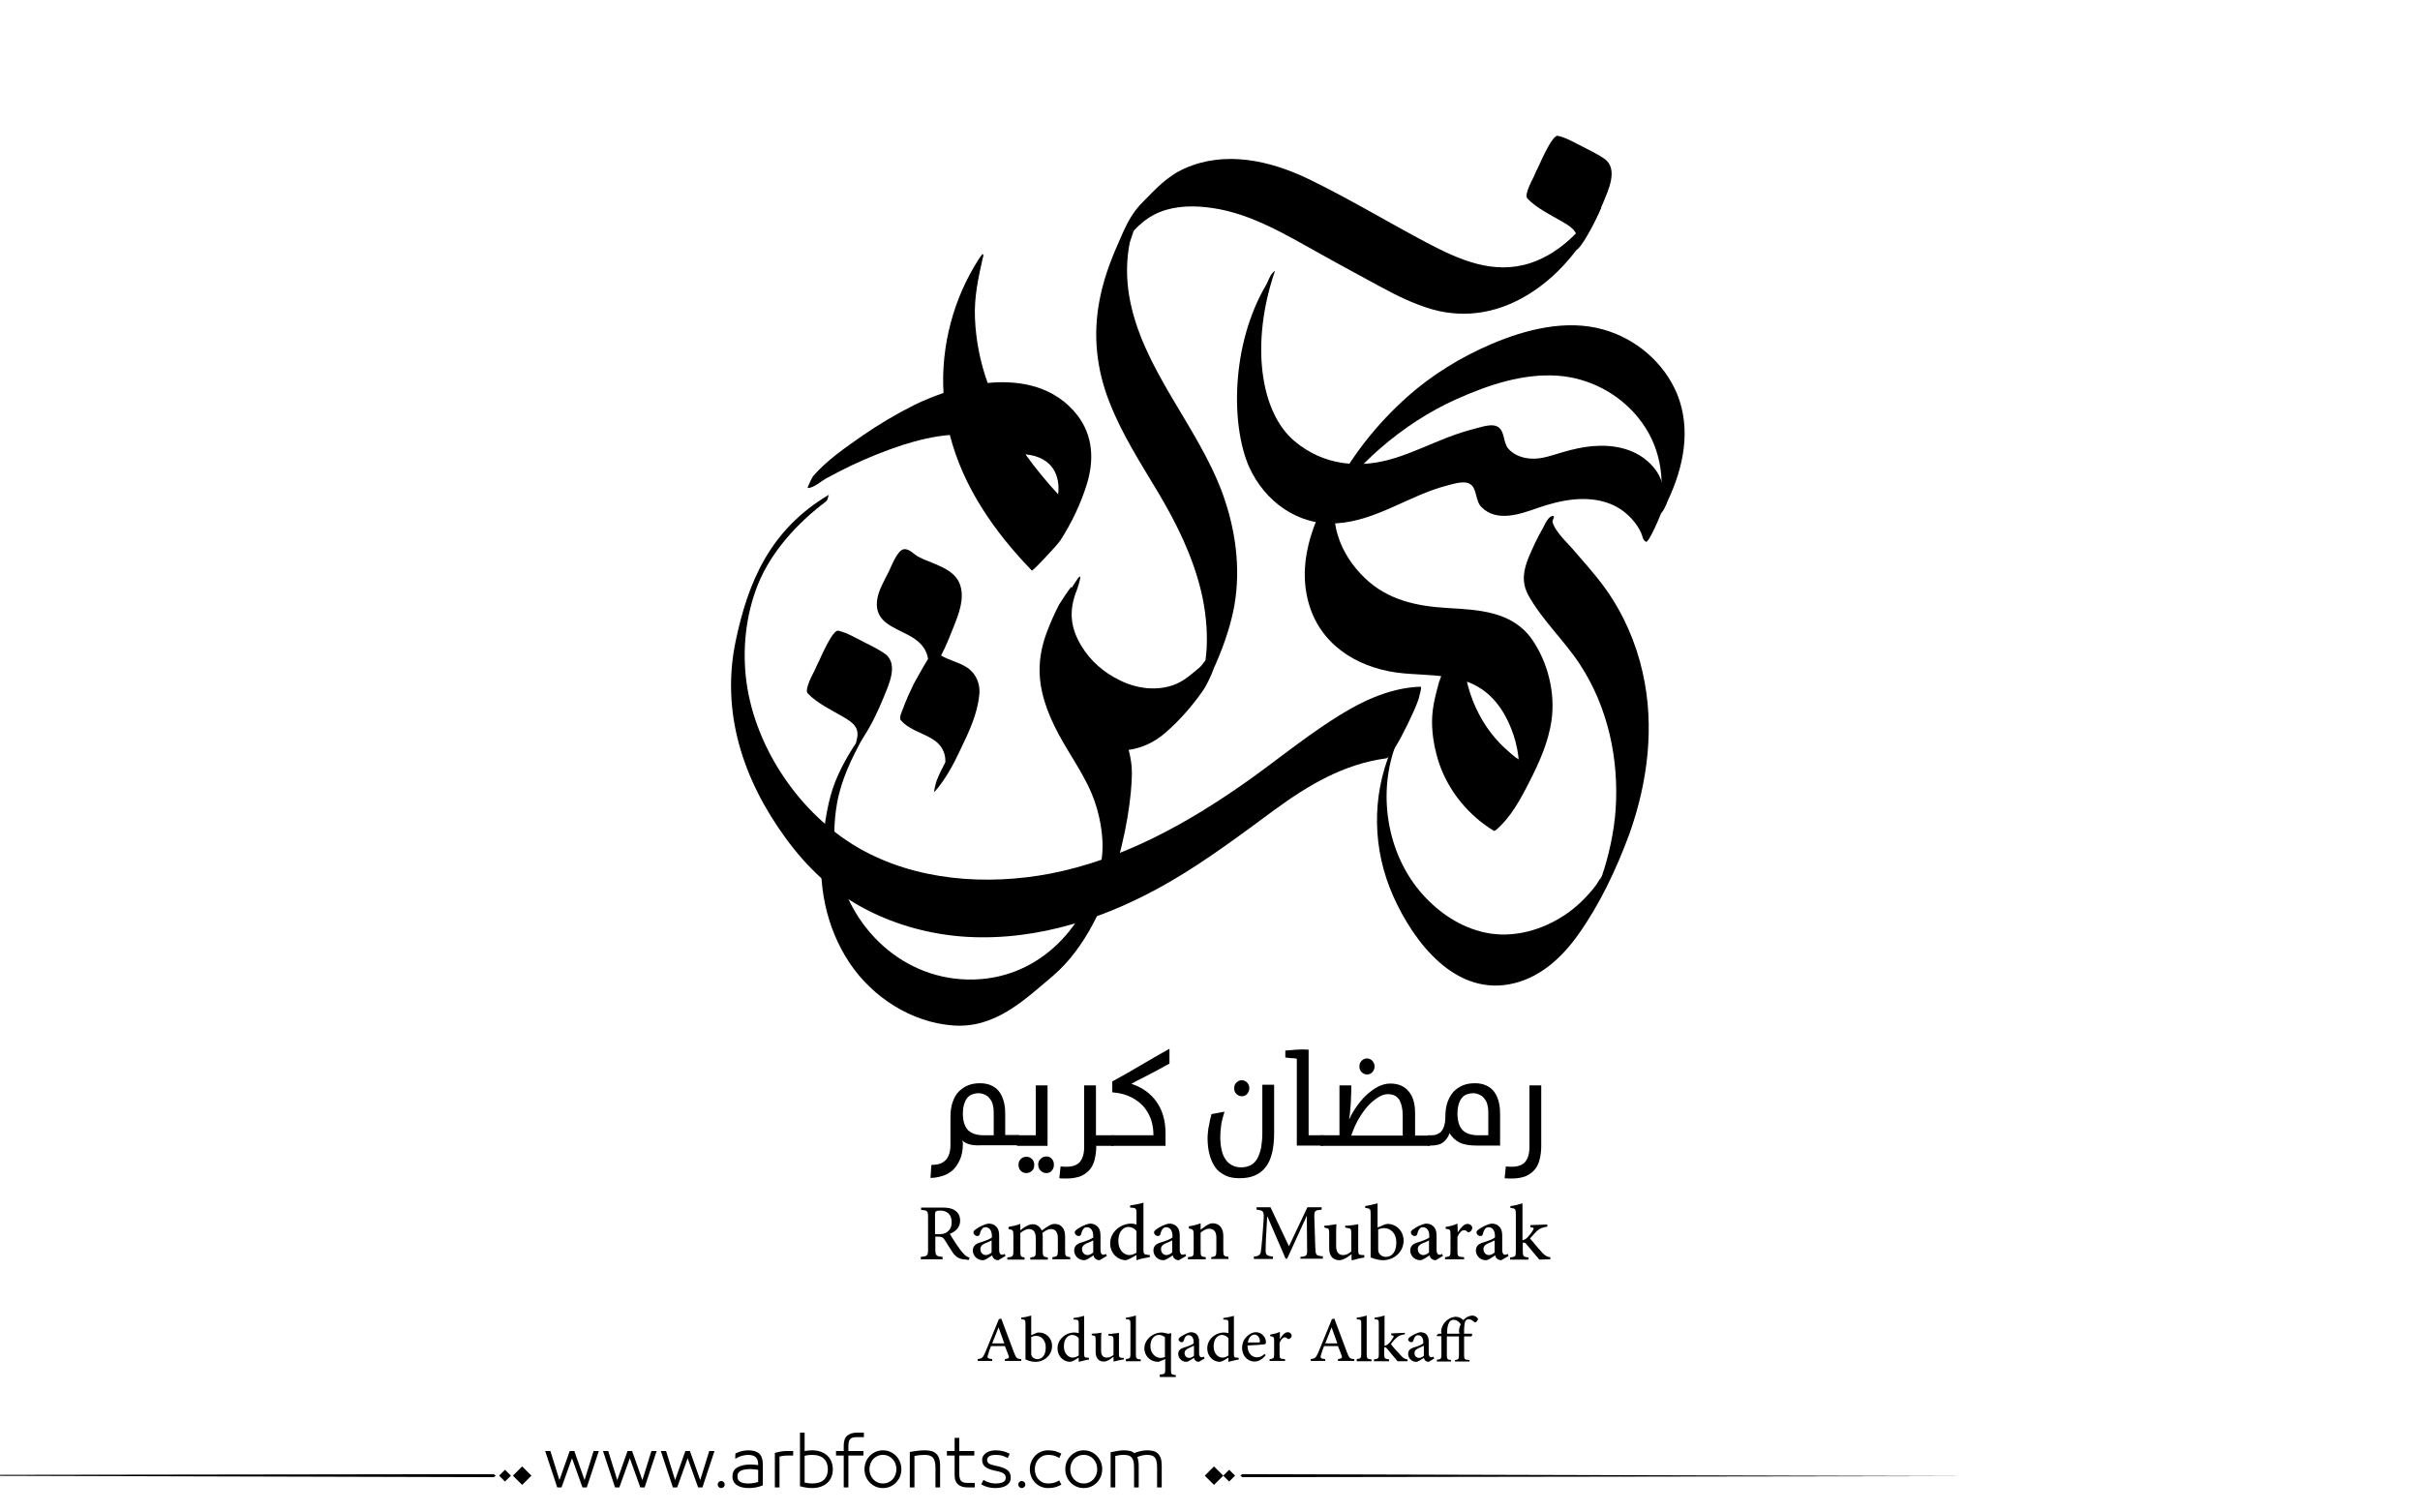 <?xml version="1.0" encoding="utf-8"?>
<!-- Generator: Adobe Illustrator 22.1.0, SVG Export Plug-In . SVG Version: 6.00 Build 0)  -->
<svg version="1.1" id="Layer_1" xmlns="http://www.w3.org/2000/svg" xmlns:xlink="http://www.w3.org/1999/xlink" x="0px" y="0px"
	 viewBox="0 0 800 500" style="enable-background:new 0 0 800 500;" xml:space="preserve">
<g>
	<g>
		<path fill="#000000" d="M475.3,226.9c2.8-7,3.4-8.6,1.8-4.7c-0.5,1.1-0.9,2.2-1.3,3.3c-0.6,1.7-1,3.4-1.4,5.1c-0.6,2.6-1,5.3-1,8
			c0,4.6,0.9,9.4,2.4,13.9c3.2,9.2,9.7,17.1,18.1,22.2c0.2-0.1,0.3-0.2,0.5-0.2c5-4.2,8.2-10.2,11.1-15.9c3.3-6.4,6.4-13.3,7.4-20.5
			c1.3-9-1.2-19.2-6.5-26.8c-6.5-9.2-17.5-9.7-27.8-10.3c-10.3-0.6-19.8-2.6-27.4-9.9c-4-3.8-7.3-8.7-8.9-14
			c-0.9-2.8-1.3-5.8-1.3-8.7c0-1.3,0.1-2.6,0.3-3.9c0.1-0.5,0.2-1,0.3-1.4c0.5-3.1-1.1,2.3-0.6,1.2c1.1-2,2.1-4.1,2.8-6.3
			c0,0.1,0.9-2.8,0.1-2c-2.6,2.6-4.3,6.5-5.9,9.7c-2.2,4.6-4.2,9.3-5.4,14.2c-1.8,7.2-1.8,14.6,0.7,21.6
			c4.7,13.1,17.3,19.9,30.7,21.1c6.7,0.6,13.7,0.4,20.2,2.5c6.9,2.2,11.4,7.2,14.4,13.5c2.7,5.8,4,12.1,3.5,18.4
			c-0.1,1.3-0.4,2.6-0.6,3.9c-0.8,4.7,9.6-15.5,4.7-9.9c-1.5,1.7-2.2,1.4-4.1,0.1c-1.4-0.9-2.7-2-3.9-3.1
			c-10.3-9.1-15.1-22.8-14.6-36.1c0-1.1-1.1,0.5-1.1,0.5c-1,1.1-1.6,2.6-2.3,3.8C478.1,219.6,476.3,223.2,475.3,226.9L475.3,226.9z"
			/>
	</g>
	<g>
		<path fill="#000000" d="M443,162.5C443,162.5,443,162.4,443,162.5C443,162.4,443,162.5,443,162.5L443,162.5z"/>
	</g>
	<g>
		<path fill="#000000" d="M438.8,168c2.9-2.7,4.9-6.6,7.4-9.6c3.1-3.7,6.5-7.1,10.1-10.2c7.6-6.6,16.1-12.2,25.3-16.3c10.3-4.6,21.8-8.5,33.3-7.7
			c10.3,0.7,20.1,5.8,26.6,13.8c7.5,9.2,9.1,20.3,6.9,31.4c-0.2,1.2,0,0.7,0.6,0.3c1-0.7,1.9-3.1,2.3-4.1c5.2-11,7.9-23.6,3.1-35.4
			c-4.3-10.3-13.6-18.3-24.5-21.3c-12.2-3.4-25.5,0-36.8,4.8c-10.1,4.3-19.7,10.2-27.8,17.4c-10.2,9.1-18.8,19.9-24.9,32.1
			C440,163.7,438.7,168.1,438.8,168L438.8,168z"/>
	</g>
	<g>
		<path fill="#000000" d="M549.3,169.1c1.7-6.2,0.6-12-4.5-16.5c-5-4.5-11.9-5.7-18.5-5.1c-3.2,0.3-6.3,1-9.4,1.9c-3.6,1-7.2,2.5-11,2.2
			c-2.7-0.2-5.5-1.2-7.3-3.3c-1.7-2-1.1-5.6-3.3-7.1c-2-1.4-5.6,0-7.7,0.5c-3.2,0.8-6.2,1.8-9.3,3c-5.7,2.2-11.3,4.9-17.1,6.7
			c-11.7,3.7-23.7,2.5-33.3-5.6c-11.5-9.7-14.4-32.6-6.6-55.7c0.4-1-0.2-0.3-0.6,0.1c-0.9,0.9-1.5,2.8-2.1,3.9
			c-11.8,20-11.7,46.8-5.6,60.4c5.1,11.2,16,19.3,28.8,18.5c13.2-0.8,24.1-9.3,36.6-12.5c2-0.5,5.7-1.8,7.7-0.4
			c2.2,1.5,1.6,5.5,3.6,7.5c5.1,5.2,13,2.3,18.7,0.3c7.5-2.6,16.2-4.4,24-1.3c3,1.2,5.6,3.2,7.6,5.6c1,1.2,1.8,2.4,2.5,3.9
			c0.5,1.1,0.5,2.4,1.6,3C545,179.7,549.1,170,549.3,169.1L549.3,169.1z"/>
	</g>
	<path fill="#000000" d="M543,222.2c-2.2-9.8-6.3-19.2-12.2-27.5c-3.3-4.6-7.2-8.9-10.9-13.2c-1.7-2-6-5.9-6.7-9.1c0.4-1.1,0.6-1.8,0.4-1.8
		c-1.7-0.3-2.9,2.8-3.5,3.9c-1.8,3.1-3.3,6.3-4.7,9.6c-1.8,4.4-2.5,8.3-0.2,12.6c4.5,8.2,11.8,14.9,17,22.8
		c9.4,14.3,13,31.4,11.9,48.1c-0.5,7.4-2.4,15.9-4.6,22.1c-0.6,0.8-1.7,2.6-1.8,2.8c-2.8,3.7-6.2,7.1-10,9.7
		c-7.6,5.2-17.4,8.1-26.7,6.1c-8.1-1.7-15.2-6.5-20.6-12.5c-12.1-13.4-15.2-34-8.7-50.3c0.3-0.7,0.9-1.6,0.1-1.3
		c-0.8,0.3-1.7,3.1-2,3.9c-6.4,15.4-6.1,32.8,0.8,48.2c6.8,15.3,20.8,33.6,40.1,28.7c8.9-2.2,15.9-8.8,21-16
		c7.2-10.1,12.6-21.6,16.9-33.2C544.7,258.7,547.1,240.1,543,222.2z M529.5,289.7c-0.1,0.3-0.2,0.5-0.2,0.7
		c-0.1,0.2-0.2,0.4-0.4,0.7C529,291,529.3,290.2,529.5,289.7z M529.6,289.4c0.1-0.2,0.2-0.3,0.2-0.3
		C529.9,289.1,529.8,289.3,529.6,289.4z"/>
	<g>
		<path fill="#000000" d="M469.6,227c-11.1,0.4-21,5.6-30,11.5c-9.5,6.2-18.3,13.4-27.5,19.9c-19.4,13.7-41.1,25.8-64.9,30.4
			c-21,4-44.5,2.4-63.4-8.5c-19.4-11.2-34-32.9-37-54.6c-1.5-10.9-0.3-22.4,3.8-32.6c4.4-10.8,13-20.2,22.3-27.2
			c1.1-0.8,0.7-2.1,1.2-2.4c-19.6,11.6-26.8,28.9-30.9,48.4c-4.9,23.4,2.3,45.6,16.4,65c7.2,9.9,16,18.3,27,23.9
			c10.1,5.2,21.5,8.2,32.9,8.9c24,1.4,47.1-6.5,67.4-18.3c12.2-7.1,23.3-15.5,34.6-23.8c11.1-8.1,22.7-15,36.7-16.9
			c1-0.1,2.3-2.5,2.6-3c1.7-2.6,3.1-5.4,4.5-8.2c1.3-2.8,2.7-5.6,3.7-8.5C469,230.6,470.2,227,469.6,227L469.6,227z"/>
	</g>
	<g>
		<path fill="#000000" d="M504.9,65.6c0.9-2.7,1.7-5.4,2.6-8.1C507,58.6,503.7,64.3,504.9,65.6c3,3.2,7.8,5.5,11.6,7.7c3.4,2,5.7,3.6,4.6,7.7
			c-0.9,3.5,1.6,0.1,2.3-1c2.6-4,4.7-8.4,6.5-12.8c1.6-4,5.3-11.3,0.5-14.7c-2.1-1.5-4.7-2.7-7-3.9c-2.6-1.3-5.6-3.1-8.4-3.7
			c-1.8-0.4-5.6,8.4-6.2,9.7c-1.2,2.4-2.3,4.9-3.2,7.4C505.3,62.9,504.3,64.9,504.9,65.6L504.9,65.6z"/>
	</g>
	<g>
		<path fill="#000000" d="M267,229.2c0.9-2.7,1.7-5.4,2.6-8.1C269,222.2,265.8,227.9,267,229.2c3,3.2,7.8,5.5,11.6,7.7c3.4,2,5.7,3.6,4.6,7.7
			c-0.9,3.5,1.6,0.1,2.3-1c2.6-4,4.7-8.4,6.5-12.8c1.6-4,5.3-11.3,0.5-14.7c-2.1-1.5-4.7-2.7-7-3.9c-2.6-1.3-5.6-3.1-8.4-3.7
			c-1.8-0.4-5.6,8.4-6.2,9.7c-1.2,2.4-2.3,4.9-3.2,7.4C267.4,226.4,266.4,228.5,267,229.2L267,229.2z"/>
	</g>
	<path fill="#000000" d="M356.1,137.2c-7.3-9.3-18.5-11.7-29.6-10.6c-2.5-6.9-3.9-14.2-4.2-21.4c-0.3-7,1.1-13.3,2.6-20c0.2-0.4,0.2-0.8,0.1-1.2
		c0,0,0,0,0,0c-0.3-0.2-1.3,1.5-1.4,1.6c-8.4,13-12.6,28.8-11.7,44.3c-3.4,1.2-6.7,2.5-9.7,4c-6,3-11.7,6.4-17.2,10.2
		c-5.6,3.9-11.7,8.1-16.2,13.3c-0.3,0.3-2,3.9-1.8,3.9c1.8,0.2,4.8-2.5,6.4-3.3c2.6-1.4,5.3-2.8,8-4.1c5.5-2.6,11.2-4.9,17-6.8
		c5.1-1.6,10.3-2.9,15.6-3.3c4.4,17.2,14.7,32,27.1,44.8c0.3,0.3,8.3-8.3,9.4-9.9c3.7-5.7,6.8-12.2,8.8-18.7
		C361.7,152.2,361.4,144,356.1,137.2z M339,150.2c9.4,0.9,11.5,7.6,10.8,13.2C345.9,159.2,342.3,154.8,339,150.2z"/>
	<path fill="#000000" d="M319.1,220.3c-2.6-1.5-5.5-2.1-8-3.6c1.7-3.2,3-6.6,4.2-9.6c1.7-4.3,3.7-9.4,2-14c-1.4-3.7-5-5.3-8.5-6.8
		c-1.8-0.7-3.6-1.4-5.3-2.3c-1.6-0.9-3-2.8-4.9-2.4c-2,0.5-4,5.7-4.7,7.2c-1.5,3-3.7,6.6-4,10c-0.6,6.7,5.2,8.4,10.3,11.1
		c2.1,1.1,4.1,2.5,5.4,4.6c0.6,1,1,2.1,1.2,3.3c-1.9,3.1-4.4,7.7-4.7,8.2c-1.3,2.7-2.6,5.5-3.6,8.3c-0.3,0.8-1.4,3-0.7,3.8
		c3.1,3.6,8,4.2,11.7,7.1c1.8,1.5,2.8,3.4,3,5.7c0,0.4,0,0.8,0,1.1c-1,1.9-2,3.9-2.8,5.9c-0.2,0.4-1.3,4.5-0.7,3.8
		c3.6-4.1,6.2-9,8.5-13.9c2.7-5.6,5.6-11.7,6.2-17.9C324.2,226.1,322.6,222.3,319.1,220.3z M309,215C309,215,309,215,309,215
		c0.4-0.7,0.8-1.5,1.3-2.4C309.8,213.4,309.4,214.2,309,215z"/>
	<path fill="#000000" d="M529.3,66.4c-3.3,4.1-5.8,8.5-9.7,12.1c-3.8,3.6-8.4,6.7-13.5,8.4c-12.3,4.1-23.7-1-34.5-6.7c-13.2-7-25.9-14.7-39.4-21.2
		c-12.6-6-27.2-9.2-40.4-3.4c-6,2.6-9.9,7-14.3,11.5c-0.4,0.4-0.8,0.8-1.2,1.3c-3.1,3.5-5,8.3-6.8,12.4c-2.7,6.1-4.9,12.3-6.1,18.9
		c-2.1,11.2-0.9,22.4,3.3,33.1c4.1,10.6,10.3,20.2,16.1,29.9c6.2,10.4,11.5,21.2,14.3,32.9c1.4,6,2.1,12.3,1.8,18.5
		c-0.1,1.4-0.2,2.8-0.4,4.2c-0.7,0.9-1.4,1.9-1.9,2.3c-2.5,2.1-4.9,4.3-8,5.6c-6,2.4-12.9,1.5-18.6-1.4c-5.1-2.5-9.5-6.3-12.4-11.1
		c-3.9-6.3-4.3-12-1.6-18.7c0.3-0.8,2.2-6.5,0.2-3.6c-0.6,0.9-1.3,1.9-1.9,2.9c0-0.1,0-0.2-0.1-0.2c-0.2-0.4-4.1,5.8-4.1,5.8
		c-1.4,2.7-2.6,5.4-3.7,8.2c-1.5,3.8-2.5,7.7-2.7,11.8c-0.4,8,2.4,15.6,6.2,22.7c4,7.5,9.2,14.3,12,22.4c2.1,6.1,3.4,14,2,20.6
		c-4.3,20.1-19.6,37.5-41.8,38.2c-23.4,0.7-41.9-17.3-45.6-39.3c-1-6.2-0.9-12.7,0.2-18.9c1.4-7.9,4.8-14.8,8.6-21.8
		c0.2-0.3,1.3-3,0.9-2.5c-3.9,4.8-7.7,11.2-10,16.9c-2.6,6.5-3.4,13.2-4.3,20.1c-1.7,13.8,1.1,28.3,9,40.1
		c7.6,11.3,20.4,19.6,34.2,20.6c13.7,1,23.2-8.1,33.1-16.5c21.3-18.3,26.7-59.2,25.9-69.1c-0.2-1.9-0.5-3.7-1-5.5
		c4.4-0.6,8.7-2.6,12.3-5.8c4.6-4,8.7-8.7,12.2-13.7c0.9-1.2,2.8-4.9,3.8-7.8c0.2-0.4,0.3-0.7,0.5-1.1c3.2-7.3,5.2-13.9,6.2-19.6
		c2.1-12.4,0.3-25.1-4-36.9c-8.3-22.5-26.7-41.2-30.8-65.1c-1-5.9-1-12,0.2-17.8c0.1-0.2,0.1-0.3,0.1-0.3c0.3-1,0.7-2,1-3
		c0.1-0.2,0.1-0.4,0.2-0.5c0.6-0.7,1.8-1.9,1.9-1.9c1.9-1.8,4.2-3.3,6.7-4.3c5.5-2.2,11.7-2.2,17.6-1.3c12.9,1.9,24.6,9.1,35.8,15.3
		c6.4,3.6,12.8,7,19.2,10.5c5.7,3.1,11.3,5.9,17.6,7.7c11.5,3.2,22.7,0.8,32.5-5.5c10.3-6.6,18.4-17.1,23.2-28.1
		C529,68.1,530.1,65.3,529.3,66.4z M374.1,76.5c0,0,0.1-0.1,0.2-0.3C374.2,76.4,374.2,76.6,374.1,76.5z"/>
</g>
<g>
	<path fill="#000000" d="M320.5,378.3c-1-0.3-1.8-0.7-2.4-1.3c0,0.1,0.1,0.3,0.1,0.4c0,0.1,0.1,0.3,0.1,0.4c0,0.1,0,0.3,0,0.4c0,1.9-0.3,3.6-0.9,5
		c-0.6,1.4-1.4,2.6-2.3,3.5c-1,0.9-2.1,1.6-3.4,2c-1.3,0.4-2.7,0.7-4.1,0.7l0.3-4.3c0.9,0,1.8-0.1,2.5-0.3c0.8-0.2,1.4-0.6,2-1.1
		c0.6-0.5,1-1.2,1.3-2c0.3-0.8,0.5-1.9,0.5-3.1v-9.2c0-1.9,0.2-3.6,0.7-5c0.5-1.4,1.1-2.6,2-3.5c0.9-0.9,1.9-1.6,3.1-2.1
		c1.2-0.5,2.5-0.7,4-0.7c1.3,0,2.4,0.2,3.4,0.6c1,0.4,1.9,1,2.6,1.8c0.7,0.8,1.3,1.9,1.7,3.2c0.4,1.3,0.6,2.8,0.6,4.6v6.9h4.5v3.4
		h-12.4C322.9,378.7,321.5,378.6,320.5,378.3z M328.5,375.3v-7.7c0-0.8-0.1-1.6-0.3-2.4c-0.2-0.8-0.5-1.4-1-2
		c-0.4-0.6-0.9-1-1.6-1.3c-0.6-0.3-1.3-0.5-2.1-0.5c-0.9,0-1.7,0.2-2.4,0.5c-0.7,0.3-1.2,0.8-1.6,1.4c-0.4,0.6-0.7,1.3-0.9,2.1
		c-0.2,0.8-0.3,1.7-0.3,2.7c0,2.5,0.6,4.3,1.7,5.5c1.1,1.1,2.9,1.7,5.2,1.7H328.5z"/>
	<path fill="#000000" d="M336.2,375.3h6.2v-16.5h3.9v20h-10.1V375.3z M339.3,387.8c-0.8,0-1.4-0.3-1.9-0.8c-0.5-0.5-0.7-1.2-0.7-1.9
		c0-0.8,0.2-1.4,0.7-1.9c0.5-0.5,1.1-0.8,1.9-0.8c0.8,0,1.4,0.3,1.9,0.8c0.5,0.5,0.7,1.2,0.7,1.9c0,0.8-0.2,1.4-0.7,1.9
		C340.7,387.5,340,387.8,339.3,387.8z M345.9,387.8c-0.8,0-1.4-0.3-1.9-0.8c-0.5-0.5-0.8-1.2-0.8-2c0-0.8,0.3-1.4,0.8-1.9
		c0.5-0.5,1.1-0.8,1.9-0.8c0.8,0,1.4,0.3,1.8,0.8c0.5,0.5,0.7,1.2,0.7,1.9c0,0.8-0.2,1.4-0.7,2C347.3,387.5,346.7,387.8,345.9,387.8
		z"/>
	<path fill="#000000" d="M362.4,378.9c0,1.6-0.2,3-0.5,4.3c-0.3,1.3-0.8,2.4-1.6,3.4c-0.8,0.9-1.8,1.7-3,2.2c-1.3,0.5-2.9,0.8-4.8,0.8
		c-0.8,0-1.5,0-2.3-0.1l0.4-3.9c0.7,0.1,1.3,0.1,1.9,0.1c2.1,0,3.5-0.5,4.5-1.6c0.9-1.1,1.4-2.7,1.4-5v-20.3h3.9v16.5h5.8v3.5h-5.8
		V378.9z"/>
	<path fill="#000000" d="M367.3,375.3h14c0-1.7-0.2-3.3-0.7-4.9c-0.5-1.6-1.3-3-2.3-4.3c-1.1-1.3-2.5-2.4-4.2-3.3c-1.7-0.9-3.8-1.5-6.4-1.7v-3.6
		c3.3-1.8,6.5-3.6,9.5-5.4c3-1.8,6.2-3.6,9.4-5.4v4.9c-1.1,0.6-2.1,1.1-3.1,1.7c-1,0.5-2,1.1-3,1.6c-1,0.5-2.1,1.1-3.1,1.6
		c-1.1,0.5-2.2,1.1-3.4,1.8c3.5,1.1,6.3,3.1,8.3,5.9c2,2.8,3,6.3,3,10.5v4.1h-17.9V375.3z"/>
	<path fill="#000000" d="M409.8,389.5c-1.9,0-3.6-0.3-4.9-1c-1.4-0.7-2.5-1.6-3.3-2.8c-0.8-1.2-1.4-2.6-1.8-4.2c-0.4-1.6-0.6-3.3-0.6-5.2
		c0-0.5,0-1.1,0.1-1.8c0.1-0.7,0.1-1.4,0.3-2.1c0.1-0.7,0.3-1.4,0.4-2.1c0.2-0.7,0.3-1.3,0.5-2l4.3-0.8c-0.5,1.6-0.9,3-1.1,4.4
		c-0.2,1.4-0.3,2.7-0.3,3.9c0,1.8,0.2,3.4,0.5,4.6c0.3,1.3,0.8,2.3,1.4,3.1c0.6,0.8,1.3,1.4,2.2,1.8c0.8,0.4,1.8,0.6,2.8,0.6
		c1.3,0,2.4-0.3,3.3-0.8c0.9-0.5,1.6-1.3,2.1-2.2c0.5-1,0.9-2.1,1.2-3.5c0.2-1.4,0.4-2.9,0.4-4.6v-16.2h3.9v15.9
		c0,5.1-0.9,8.8-2.7,11.2C416.5,388.3,413.7,389.5,409.8,389.5z M410.5,362.4c-0.7,0-1.3-0.3-1.8-0.8c-0.5-0.5-0.7-1.1-0.7-1.9
		c0-0.7,0.2-1.3,0.7-1.8c0.5-0.5,1.1-0.8,1.8-0.8c0.7,0,1.3,0.3,1.8,0.8c0.4,0.5,0.7,1.1,0.7,1.8c0,0.7-0.2,1.3-0.7,1.9
		C411.8,362.2,411.2,362.4,410.5,362.4z"/>
	<path fill="#000000" d="M432.6,375.3h4.9v3.4h-8.8v-28.7c-0.5-0.1-1.1-0.2-1.8-0.2c-0.7-0.1-1.3-0.1-2-0.2v-2.3c1.1-0.1,2.3-0.2,3.7-0.3
		c1.4-0.1,2.7-0.1,4,0V375.3z"/>
	<path fill="#000000" d="M436.6,375.3h6.2v-16.5h3.9c0,1.6,0,3.1-0.1,4.3c0,1.2-0.1,2.3-0.2,3.2c-0.1,0.9-0.1,1.7-0.2,2.3c-0.1,0.6-0.2,1.1-0.2,1.5
		c0.6-1.4,1.4-2.8,2.4-4.2c1-1.4,2-2.7,3.2-3.8c1.2-1.1,2.5-2.1,3.8-2.8c1.4-0.7,2.7-1.1,4.2-1.1c2.5,0,4.6,0.8,6,2.5
		c1.5,1.7,2.2,4.1,2.2,7.4v7.3h4.9v3.4h-36.2V375.3z M463.7,375.3v-6.7c0-1-0.1-2-0.3-2.8c-0.2-0.9-0.5-1.6-0.8-2.2
		c-0.4-0.6-0.9-1.1-1.5-1.4s-1.4-0.5-2.3-0.5c-1,0-2,0.3-3.1,1c-1.1,0.7-2.3,1.6-3.4,2.8c-1.1,1.2-2.1,2.6-3.1,4.3
		c-1,1.7-1.8,3.5-2.5,5.6H463.7z M451.9,355.2c-0.7,0-1.3-0.3-1.8-0.8c-0.5-0.5-0.7-1.1-0.7-1.9c0-0.7,0.2-1.3,0.7-1.8
		c0.5-0.5,1.1-0.8,1.8-0.8c0.7,0,1.3,0.3,1.8,0.8c0.4,0.5,0.7,1.1,0.7,1.8c0,0.7-0.2,1.3-0.7,1.9C453.2,355,452.6,355.2,451.9,355.2
		z"/>
	<path fill="#000000" d="M472,375.3h1.4c0.5,0,1.1-0.1,1.6-0.3c0.5-0.2,1-0.5,1.4-0.9c0.4-0.4,0.7-1.1,1-1.8c0.2-0.8,0.4-1.7,0.4-2.9
		c0-1.9,0.2-3.6,0.7-5c0.5-1.4,1.2-2.6,2-3.5c0.9-0.9,1.9-1.6,3.1-2.1c1.2-0.5,2.5-0.7,4-0.7c1.3,0,2.4,0.2,3.4,0.6
		c1,0.4,1.9,1,2.6,1.8c0.7,0.8,1.3,1.9,1.7,3.2c0.4,1.3,0.6,2.8,0.6,4.6v10.4H488c-2.5,0-4.4-0.4-5.7-1.1s-2.4-1.8-3.1-3
		c-0.4,1.2-1.1,2.2-2.1,3c-1,0.8-2.4,1.1-4.2,1.1H472V375.3z M492,375.3v-7.7c0-0.8-0.1-1.6-0.3-2.4c-0.2-0.8-0.5-1.4-1-2
		c-0.4-0.6-0.9-1-1.6-1.3c-0.6-0.3-1.3-0.5-2.1-0.5c-0.9,0-1.7,0.2-2.4,0.5c-0.7,0.3-1.2,0.8-1.6,1.4c-0.4,0.6-0.7,1.3-0.9,2.1
		c-0.2,0.8-0.3,1.7-0.3,2.7c0,2.5,0.6,4.3,1.7,5.5c1.1,1.1,2.9,1.7,5.2,1.7H492z"/>
	<path fill="#000000" d="M499.7,389.6c-0.8,0-1.5,0-2.3-0.1l0.4-3.9c0.7,0.1,1.3,0.1,1.9,0.1c2.1,0,3.5-0.5,4.5-1.6c0.9-1.1,1.4-2.7,1.4-5v-20.3
		h3.9v20.1c0,1.6-0.2,3-0.5,4.3c-0.3,1.3-0.8,2.4-1.6,3.4c-0.8,0.9-1.8,1.7-3,2.2C503.2,389.3,501.6,389.6,499.7,389.6z"/>
</g>
<g>
	<path fill="#000000" d="M320.3,416.5c-0.3,0-0.6,0-0.9-0.1c-2.2-0.1-3.3-0.7-4.5-2.4c-0.9-1.3-1.8-2.9-2.6-4.1c-0.5-0.8-0.9-1.1-2.3-1.1h-0.8v4.1
		c0,2.2,0.3,2.4,2.4,2.6v0.8h-7.2v-0.8c2.2-0.2,2.4-0.4,2.4-2.6v-10.4c0-2.2-0.2-2.4-2.3-2.5v-0.8h6.8c2,0,3.3,0.2,4.3,0.9
		c1.1,0.7,1.8,1.8,1.8,3.4c0,2.3-1.5,3.6-3.4,4.4c0.5,0.9,1.6,2.6,2.4,3.8c1,1.4,1.5,2.1,2.2,2.8c0.7,0.8,1.3,1.1,1.9,1.2
		L320.3,416.5z M310.3,408c1.3,0,2.2-0.2,2.9-0.8c1-0.8,1.4-1.8,1.4-3.2c0-2.8-1.8-3.8-3.8-3.8c-0.8,0-1.2,0.1-1.4,0.3
		c-0.2,0.1-0.3,0.4-0.3,1.1v6.4H310.3z"/>
	<path fill="#000000" d="M330,416.6c-0.5,0-1.1-0.2-1.4-0.5c-0.4-0.3-0.5-0.7-0.6-1.1c-1.1,0.7-2.3,1.6-3.1,1.6c-2,0-3.3-1.6-3.3-3.2
		c0-1.3,0.7-2.1,2.2-2.6c1.7-0.5,3.5-1.2,4.1-1.7v-0.5c0-1.9-0.9-2.9-2.1-2.9c-0.5,0-0.9,0.2-1.1,0.5c-0.3,0.3-0.6,0.9-0.8,1.8
		c-0.2,0.5-0.4,0.6-0.9,0.6c-0.5,0-1.2-0.5-1.2-1.2c0-0.4,0.3-0.7,0.9-1.1c0.8-0.6,2.6-1.6,4.1-1.8c0.8,0,1.6,0.2,2.2,0.7
		c1,0.8,1.3,1.9,1.3,3.3v4.7c0,1.2,0.5,1.6,0.9,1.6c0.3,0,0.7-0.1,0.9-0.3l0.3,0.7L330,416.6z M327.9,410c-0.5,0.3-1.6,0.8-2.2,1
		c-1,0.4-1.6,1-1.6,1.9c0,1.4,1,2,1.8,2c0.6,0,1.5-0.4,1.9-0.9V410z"/>
	<path fill="#000000" d="M347.9,416.3v-0.7c1.5-0.2,1.8-0.3,1.8-2.1v-4.2c0-2-0.8-3-2.3-3c-0.9,0-1.8,0.5-2.8,1.3c0,0.3,0.1,0.6,0.1,1.1v5
		c0,1.6,0.3,1.8,1.7,2v0.7h-5.8v-0.7c1.6-0.2,1.8-0.3,1.8-2v-4.4c0-2-0.7-3-2.3-3c-1,0-2,0.7-2.8,1.3v6.1c0,1.7,0.2,1.8,1.4,2v0.7
		H333v-0.7c1.7-0.2,2-0.3,2-2v-5.3c0-1.7-0.1-1.8-1.6-2.1v-0.7c1.1-0.2,2.6-0.5,3.9-1v2.1c0.6-0.4,1.1-0.9,1.9-1.3
		c0.7-0.4,1.4-0.7,2.2-0.7c1.3,0,2.4,0.8,3,2.1c0.8-0.6,1.5-1.1,2.2-1.5c0.6-0.4,1.3-0.7,2-0.7c2.1,0,3.5,1.4,3.5,4.1v4.9
		c0,1.7,0.2,1.8,1.7,2v0.7H347.9z"/>
	<path fill="#000000" d="M363.5,416.6c-0.5,0-1.1-0.2-1.4-0.5c-0.4-0.3-0.5-0.7-0.6-1.1c-1.1,0.7-2.3,1.6-3.1,1.6c-2,0-3.3-1.6-3.3-3.2
		c0-1.3,0.7-2.1,2.2-2.6c1.7-0.5,3.5-1.2,4.1-1.7v-0.5c0-1.9-0.9-2.9-2.1-2.9c-0.5,0-0.9,0.2-1.1,0.5c-0.3,0.3-0.6,0.9-0.8,1.8
		c-0.2,0.5-0.4,0.6-0.9,0.6c-0.5,0-1.2-0.5-1.2-1.2c0-0.4,0.3-0.7,0.9-1.1c0.8-0.6,2.6-1.6,4.1-1.8c0.8,0,1.6,0.2,2.2,0.7
		c1,0.8,1.3,1.9,1.3,3.3v4.7c0,1.2,0.5,1.6,0.9,1.6c0.3,0,0.7-0.1,0.9-0.3l0.3,0.7L363.5,416.6z M361.5,410c-0.5,0.3-1.6,0.8-2.2,1
		c-1,0.4-1.6,1-1.6,1.9c0,1.4,1,2,1.8,2c0.6,0,1.5-0.4,1.9-0.9V410z"/>
	<path fill="#000000" d="M380,415.6c-0.6,0.1-2.6,0.4-4.3,1v-1.7l-1.6,0.9c-1.1,0.6-1.8,0.8-2,0.8c-2.2,0-5.1-1.9-5.1-5.6c0-3.6,3.3-6.5,7-6.5
		c0.4,0,1.1,0.1,1.7,0.3v-3.7c0-1.7-0.2-1.8-2.1-1.9v-0.7c1.5-0.2,3.3-0.6,4.4-0.9v15.5c0,1.4,0.2,1.6,1.3,1.7l0.8,0.1V415.6z
		 M375.7,407c-0.6-0.9-1.7-1.4-2.7-1.4c-1.1,0-3.3,0.9-3.3,4.7c0,3.1,2,4.6,3.6,4.6c0.9,0,1.8-0.4,2.4-0.8V407z"/>
	<path fill="#000000" d="M389.7,416.6c-0.5,0-1.1-0.2-1.4-0.5c-0.4-0.3-0.5-0.7-0.6-1.1c-1.1,0.7-2.3,1.6-3.1,1.6c-2,0-3.3-1.6-3.3-3.2
		c0-1.3,0.7-2.1,2.2-2.6c1.7-0.5,3.5-1.2,4.1-1.7v-0.5c0-1.9-0.9-2.9-2.1-2.9c-0.5,0-0.9,0.2-1.1,0.5c-0.3,0.3-0.6,0.9-0.8,1.8
		c-0.2,0.5-0.4,0.6-0.9,0.6c-0.5,0-1.2-0.5-1.2-1.2c0-0.4,0.3-0.7,0.9-1.1c0.8-0.6,2.6-1.6,4.1-1.8c0.8,0,1.6,0.2,2.2,0.7
		c1,0.8,1.3,1.9,1.3,3.3v4.7c0,1.2,0.5,1.6,0.9,1.6c0.3,0,0.7-0.1,0.9-0.3l0.3,0.7L389.7,416.6z M387.6,410c-0.5,0.3-1.6,0.8-2.2,1
		c-1,0.4-1.6,1-1.6,1.9c0,1.4,1,2,1.8,2c0.6,0,1.5-0.4,1.9-0.9V410z"/>
	<path fill="#000000" d="M400.4,416.3v-0.7c1.5-0.2,1.7-0.4,1.7-2.2v-4.3c0-1.8-0.7-2.9-2.4-2.9c-1,0-2,0.6-2.8,1.3v6c0,1.8,0.1,1.9,1.7,2.1v0.7
		h-5.9v-0.7c1.8-0.2,1.9-0.3,1.9-2.1v-5.3c0-1.7-0.2-1.8-1.6-2.1v-0.7c1.3-0.2,2.6-0.5,3.9-1v2.1c0.5-0.4,1.1-0.8,1.8-1.3
		c0.8-0.5,1.4-0.8,2.2-0.8c2.1,0,3.5,1.5,3.5,4.1v4.9c0,1.8,0.2,1.9,1.7,2.1v0.7H400.4z"/>
	<path fill="#000000" d="M429.9,416.3v-0.8c2.2-0.2,2.3-0.4,2.2-3.1l-0.1-10.5H432l-6.5,14.2h-0.5l-6-13.9h-0.1l-0.4,7.3c-0.1,2.2-0.1,3.3-0.1,4.3
		c0.1,1.2,0.7,1.4,2.4,1.6v0.8h-6.3v-0.8c1.5-0.1,2.1-0.5,2.3-1.6c0.1-0.9,0.3-2,0.5-4.8l0.4-5.3c0.2-3.4,0.1-3.5-2.3-3.8v-0.8h4.6
		l6.1,12.9l6.1-12.9h4.7v0.8c-2.3,0.2-2.5,0.3-2.4,2.9l0.3,9.4c0.1,2.8,0.2,2.9,2.5,3.1v0.8H429.9z"/>
	<path fill="#000000" d="M451.1,415.7c-0.6,0.1-1.4,0.2-2.1,0.4c-0.7,0.2-1.4,0.4-2,0.5l-0.2-0.1v-1.9c-0.6,0.4-1.1,0.9-1.9,1.3
		c-0.8,0.4-1.4,0.7-2.1,0.7c-1.9,0-3.4-1.1-3.4-3.9v-5c0-1.4-0.2-1.6-0.9-1.7l-0.7-0.2v-0.6c0.5,0,1.3-0.1,2-0.2
		c0.8-0.1,1.5-0.2,2-0.3c-0.1,0.8-0.1,2.1-0.1,3.8v3.5c0,2.2,1.1,2.9,2.3,2.9c0.9,0,1.9-0.4,2.7-1.2v-6c0-1.4-0.2-1.6-1.1-1.7
		l-0.9-0.2v-0.6c0.8,0,1.7-0.1,2.5-0.2c0.8-0.1,1.4-0.2,1.8-0.3v8.6c0,1.4,0.2,1.5,1.3,1.6l0.7,0V415.7z"/>
	<path fill="#000000" d="M457.5,404.9c0.5-0.2,0.9-0.3,1.2-0.3c2.9,0,5.3,2.4,5.3,5.5c0,3.8-3.2,6.5-6.8,6.5c-1.1,0-2.5-0.3-4.1-0.9v-14.4
		c0-1.6-0.1-1.8-1.8-2v-0.6c1.3-0.2,3-0.6,4.1-0.9v8L457.5,404.9z M455.6,413.2c0,0.4,0.1,0.7,0.2,0.9c0.2,0.5,1,1.4,2.3,1.4
		c2.1,0,3.5-1.7,3.5-4.8c0-3-1.9-4.7-4-4.7c-0.7,0-1.5,0.2-2,0.4V413.2z"/>
	<path fill="#000000" d="M474.6,416.6c-0.5,0-1.1-0.2-1.4-0.5c-0.4-0.3-0.5-0.7-0.6-1.1c-1.1,0.7-2.3,1.6-3.1,1.6c-2,0-3.3-1.6-3.3-3.2
		c0-1.3,0.7-2.1,2.2-2.6c1.7-0.5,3.5-1.2,4.1-1.7v-0.5c0-1.9-0.9-2.9-2.1-2.9c-0.5,0-0.9,0.2-1.1,0.5c-0.3,0.3-0.6,0.9-0.8,1.8
		c-0.2,0.5-0.4,0.6-0.9,0.6c-0.5,0-1.2-0.5-1.2-1.2c0-0.4,0.3-0.7,0.9-1.1c0.8-0.6,2.6-1.6,4.1-1.8c0.8,0,1.6,0.2,2.2,0.7
		c1,0.8,1.3,1.9,1.3,3.3v4.7c0,1.2,0.5,1.6,0.9,1.6c0.3,0,0.7-0.1,0.9-0.3l0.3,0.7L474.6,416.6z M472.5,410c-0.5,0.3-1.6,0.8-2.2,1
		c-1,0.4-1.6,1-1.6,1.9c0,1.4,1,2,1.8,2c0.6,0,1.5-0.4,1.9-0.9V410z"/>
	<path fill="#000000" d="M481.9,407.4c0.9-1.4,2-2.8,3.2-2.8c1,0,1.6,0.7,1.6,1.3c0,0.6-0.4,1.1-0.9,1.4c-0.3,0.1-0.6,0.1-0.7-0.1
		c-0.4-0.4-0.7-0.5-1.2-0.5c-0.7,0-1.5,0.8-2.1,2.2v4.7c0,1.7,0.1,1.9,2.2,2v0.7h-6.3v-0.7c1.6-0.2,1.8-0.3,1.8-2v-5.4
		c0-1.7-0.1-1.8-1.6-2v-0.6c1.3-0.2,2.6-0.5,3.9-1.1L481.9,407.4L481.9,407.4z"/>
	<path fill="#000000" d="M496.3,416.6c-0.5,0-1.1-0.2-1.4-0.5c-0.4-0.3-0.5-0.7-0.6-1.1c-1.1,0.7-2.3,1.6-3.1,1.6c-2,0-3.3-1.6-3.3-3.2
		c0-1.3,0.7-2.1,2.2-2.6c1.7-0.5,3.5-1.2,4.1-1.7v-0.5c0-1.9-0.9-2.9-2.1-2.9c-0.5,0-0.9,0.2-1.1,0.5c-0.3,0.3-0.6,0.9-0.8,1.8
		c-0.2,0.5-0.4,0.6-0.9,0.6c-0.5,0-1.2-0.5-1.2-1.2c0-0.4,0.3-0.7,0.9-1.1c0.8-0.6,2.6-1.6,4.1-1.8c0.8,0,1.6,0.2,2.2,0.7
		c1,0.8,1.3,1.9,1.3,3.3v4.7c0,1.2,0.5,1.6,0.9,1.6c0.3,0,0.7-0.1,0.9-0.3l0.3,0.7L496.3,416.6z M494.2,410c-0.5,0.3-1.6,0.8-2.2,1
		c-1,0.4-1.6,1-1.6,1.9c0,1.4,1,2,1.8,2c0.6,0,1.5-0.4,1.9-0.9V410z"/>
	<path fill="#000000" d="M508.9,416.4c-1.2-1.3-2.9-3.5-4.3-5.1c-0.3-0.4-0.5-0.5-0.8-0.5c-0.1,0-0.2,0-0.4,0v2.8c0,1.7,0.2,1.9,1.9,2.1v0.7h-6.1
		v-0.7c1.8-0.2,1.9-0.4,1.9-2.1v-12.3c0-1.7-0.2-1.8-1.8-2v-0.6c1.3-0.1,2.9-0.6,4-0.9V410c0.8-0.2,1.2-0.5,1.6-0.9
		c0.6-0.6,1.4-1.6,1.8-2.3c0.5-0.8,0.4-1-0.8-1.1V405l5.6-0.2v0.7c-1.8,0.3-2.5,0.6-3.5,1.5c-0.7,0.7-1.1,1.2-2.2,2.4
		c0.6,0.8,3.3,3.9,4.1,4.8c0.9,0.9,1.7,1.4,2.6,1.4v0.7L508.9,416.4z"/>
</g>
<g>
	<g>
		<path fill="#000000" d="M332.2,449.9v-0.6c1.3-0.2,1.5-0.4,1.2-1.2c-0.3-0.8-0.7-1.9-1.2-3.1h-4.6c-0.4,1-0.7,1.8-0.9,2.6
			c-0.5,1.3-0.3,1.5,1.3,1.7v0.6h-4.8v-0.6c1.4-0.2,1.7-0.4,2.5-2.2l4.5-11l0.8-0.2c1.4,3.7,2.8,7.5,4.2,11.2c0.7,1.9,1,2.1,2.4,2.2
			v0.6H332.2z M330.1,438.8L330.1,438.8c-0.7,1.8-1.4,3.6-2.1,5.3h4L330.1,438.8z"/>
		<path fill="#000000" d="M342.5,440.7c0.4-0.2,0.7-0.2,1-0.2c2.4,0,4.3,2,4.3,4.4c0,3.1-2.6,5.3-5.5,5.3c-0.9,0-2-0.2-3.3-0.8v-11.7
			c0-1.3-0.1-1.5-1.4-1.6v-0.5c1-0.1,2.4-0.4,3.3-0.7v6.5L342.5,440.7z M340.9,447.4c0,0.3,0,0.5,0.1,0.7c0.1,0.4,0.8,1.2,1.9,1.2
			c1.7,0,2.8-1.4,2.8-3.9c0-2.4-1.5-3.8-3.2-3.8c-0.6,0-1.2,0.2-1.6,0.4V447.4z"/>
		<path fill="#000000" d="M360.1,449.4c-0.5,0.1-2.1,0.4-3.5,0.8v-1.4l-1.3,0.8c-0.9,0.5-1.4,0.6-1.6,0.6c-1.8,0-4.1-1.5-4.1-4.5
			c0-2.9,2.6-5.2,5.6-5.2c0.3,0,0.9,0.1,1.4,0.2v-3c0-1.4-0.1-1.4-1.7-1.5v-0.5c1.2-0.1,2.7-0.5,3.5-0.7v12.5c0,1.2,0.2,1.3,1,1.3
			l0.6,0.1V449.4z M356.6,442.4c-0.5-0.7-1.4-1.1-2.2-1.1c-0.9,0-2.7,0.8-2.7,3.8c0,2.5,1.6,3.7,2.9,3.7c0.7,0,1.4-0.3,2-0.7V442.4z
			"/>
		<path fill="#000000" d="M371.5,449.4c-0.5,0.1-1.1,0.2-1.7,0.3c-0.6,0.2-1.2,0.3-1.6,0.4l-0.1-0.1v-1.5c-0.5,0.4-0.9,0.7-1.5,1.1
			c-0.6,0.3-1.1,0.5-1.7,0.5c-1.5,0-2.7-0.9-2.7-3.2v-4c0-1.2-0.2-1.3-0.7-1.4l-0.6-0.1v-0.5c0.4,0,1-0.1,1.6-0.1
			c0.6-0.1,1.2-0.2,1.6-0.2c-0.1,0.7-0.1,1.7-0.1,3.1v2.8c0,1.8,0.9,2.3,1.9,2.3c0.8,0,1.5-0.3,2.2-0.9V443c0-1.2-0.2-1.3-0.9-1.4
			l-0.8-0.1v-0.5c0.6,0,1.4-0.1,2-0.2c0.6,0,1.2-0.1,1.5-0.2v7c0,1.1,0.2,1.2,1,1.3l0.6,0V449.4z"/>
		<path fill="#000000" d="M372.2,449.9v-0.6c1.3-0.2,1.5-0.3,1.5-1.7v-9.9c0-1.4-0.1-1.5-1.5-1.6v-0.5c1.2-0.1,2.5-0.5,3.3-0.7v12.8
			c0,1.4,0.2,1.6,1.6,1.7v0.6H372.2z"/>
		<path fill="#000000" d="M383.4,455v-0.6c1.7-0.1,1.8-0.3,1.8-1.7v-3.4l-2.2,0.9c-3.2,0-4.7-2.4-4.7-4.4c0-3,2.8-5.3,5.8-5.3
			c0.8,0.1,1.3,0.2,1.6,0.3c0.3,0.1,0.4,0.1,0.6,0.1c0.2,0,0.5-0.1,0.8-0.2l0.1,0.1c0,0.4-0.1,0.8-0.1,2.3v9.8
			c0,1.4,0.1,1.5,1.6,1.7v0.6H383.4z M385.2,442.2c-0.5-0.6-1.4-0.9-2.1-0.9c-1.4,0-2.8,1.2-2.8,3.7c0,2.5,1.8,3.9,3.3,3.9
			c0.7,0,1.1-0.1,1.5-0.3V442.2z"/>
		<path fill="#000000" d="M396.3,450.2c-0.4,0-0.9-0.2-1.1-0.4c-0.3-0.3-0.4-0.6-0.5-0.9c-0.9,0.5-1.9,1.3-2.5,1.3c-1.6,0-2.7-1.3-2.7-2.6
			c0-1.1,0.6-1.7,1.8-2.1c1.4-0.4,2.9-1,3.3-1.4v-0.4c0-1.5-0.7-2.3-1.7-2.3c-0.4,0-0.7,0.1-0.9,0.4c-0.3,0.3-0.5,0.8-0.7,1.4
			c-0.1,0.4-0.4,0.5-0.7,0.5c-0.4,0-1-0.4-1-0.9c0-0.3,0.3-0.6,0.7-0.9c0.6-0.4,2.1-1.3,3.3-1.5c0.7,0,1.3,0.2,1.8,0.5
			c0.8,0.7,1,1.5,1,2.7v3.8c0,0.9,0.4,1.3,0.8,1.3c0.2,0,0.5-0.1,0.8-0.2l0.2,0.6L396.3,450.2z M394.6,444.9
			c-0.4,0.2-1.3,0.6-1.7,0.8c-0.8,0.4-1.3,0.8-1.3,1.6c0,1.1,0.8,1.6,1.5,1.6c0.5,0,1.2-0.3,1.6-0.7V444.9z"/>
		<path fill="#000000" d="M409.6,449.4c-0.5,0.1-2.1,0.4-3.5,0.8v-1.4l-1.3,0.8c-0.9,0.5-1.4,0.6-1.6,0.6c-1.8,0-4.1-1.5-4.1-4.5
			c0-2.9,2.6-5.2,5.6-5.2c0.3,0,0.9,0.1,1.4,0.2v-3c0-1.4-0.1-1.4-1.7-1.5v-0.5c1.2-0.1,2.7-0.5,3.5-0.7v12.5c0,1.2,0.2,1.3,1,1.3
			l0.6,0.1V449.4z M406.1,442.4c-0.5-0.7-1.4-1.1-2.2-1.1c-0.9,0-2.7,0.8-2.7,3.8c0,2.5,1.6,3.7,2.9,3.7c0.7,0,1.4-0.3,2-0.7V442.4z
			"/>
		<path fill="#000000" d="M418.4,448c-1.4,1.8-2.9,2.1-3.6,2.1c-2.6,0-4.2-2.1-4.2-4.5c0-1.4,0.5-2.7,1.4-3.6c0.9-1,2.1-1.6,3.2-1.6h0
			c1.8,0,3.3,1.6,3.3,3.3c0,0.4-0.1,0.6-0.5,0.7c-0.4,0.1-3.1,0.3-5.6,0.4c0,2.7,1.6,3.9,3.1,3.9c0.9,0,1.7-0.3,2.5-1.1L418.4,448z
			 M414.7,441.2c-0.9,0-1.9,0.8-2.2,2.6c1.1,0,2.3,0,3.5,0c0.4,0,0.5-0.1,0.5-0.4C416.5,442.3,415.8,441.2,414.7,441.2L414.7,441.2z
			"/>
		<path fill="#000000" d="M423.1,442.7c0.7-1.2,1.6-2.3,2.6-2.3c0.8,0,1.3,0.6,1.3,1.1c0,0.5-0.3,0.9-0.8,1.1c-0.3,0.1-0.4,0.1-0.6-0.1
			c-0.3-0.3-0.6-0.4-0.9-0.4c-0.5,0-1.2,0.6-1.7,1.8v3.8c0,1.4,0.1,1.5,1.8,1.6v0.6h-5.1v-0.6c1.3-0.1,1.5-0.3,1.5-1.6v-4.4
			c0-1.3-0.1-1.4-1.3-1.6v-0.5c1.1-0.2,2.1-0.4,3.2-0.9L423.1,442.7L423.1,442.7z"/>
		<path fill="#000000" d="M442.3,449.9v-0.6c1.3-0.2,1.5-0.4,1.2-1.2c-0.3-0.8-0.7-1.9-1.2-3.1h-4.6c-0.4,1-0.7,1.8-0.9,2.6
			c-0.5,1.3-0.3,1.5,1.3,1.7v0.6h-4.8v-0.6c1.4-0.2,1.7-0.4,2.5-2.2l4.5-11l0.8-0.2c1.4,3.7,2.8,7.5,4.2,11.2c0.7,1.9,1,2.1,2.4,2.2
			v0.6H442.3z M440.2,438.8L440.2,438.8c-0.7,1.8-1.4,3.6-2.1,5.3h4L440.2,438.8z"/>
		<path fill="#000000" d="M448.5,449.9v-0.6c1.3-0.2,1.5-0.3,1.5-1.7v-9.9c0-1.4-0.1-1.5-1.5-1.6v-0.5c1.2-0.1,2.5-0.5,3.3-0.7v12.8
			c0,1.4,0.2,1.6,1.6,1.7v0.6H448.5z"/>
		<path fill="#000000" d="M462,450c-1-1.1-2.3-2.8-3.5-4.2c-0.3-0.3-0.4-0.4-0.6-0.4c-0.1,0-0.2,0-0.3,0v2.3c0,1.4,0.2,1.5,1.6,1.7v0.6h-5v-0.6
			c1.4-0.2,1.6-0.3,1.6-1.7v-10c0-1.4-0.1-1.5-1.4-1.6v-0.5c1-0.1,2.3-0.4,3.3-0.7v10c0.6-0.1,1-0.4,1.3-0.7
			c0.5-0.4,1.1-1.3,1.5-1.9c0.4-0.6,0.3-0.8-0.6-0.9v-0.6l4.5-0.2v0.5c-1.5,0.2-2,0.5-2.8,1.2c-0.6,0.5-0.9,0.9-1.8,2
			c0.4,0.7,2.7,3.2,3.4,3.9c0.7,0.8,1.3,1.1,2.1,1.2v0.6L462,450z"/>
		<path fill="#000000" d="M472.3,450.2c-0.4,0-0.9-0.2-1.1-0.4c-0.3-0.3-0.4-0.6-0.5-0.9c-0.9,0.5-1.9,1.3-2.5,1.3c-1.6,0-2.7-1.3-2.7-2.6
			c0-1.1,0.6-1.7,1.7-2.1c1.4-0.4,2.9-1,3.3-1.4v-0.4c0-1.5-0.7-2.3-1.7-2.3c-0.4,0-0.7,0.1-0.9,0.4c-0.3,0.3-0.5,0.8-0.7,1.4
			c-0.1,0.4-0.4,0.5-0.7,0.5c-0.4,0-1-0.4-1-0.9c0-0.3,0.3-0.6,0.7-0.9c0.6-0.4,2.1-1.3,3.3-1.5c0.7,0,1.3,0.2,1.8,0.5
			c0.8,0.7,1,1.5,1,2.7v3.8c0,0.9,0.4,1.3,0.8,1.3c0.2,0,0.5-0.1,0.8-0.2l0.2,0.6L472.3,450.2z M470.6,444.9
			c-0.4,0.2-1.3,0.6-1.7,0.8c-0.8,0.4-1.3,0.8-1.3,1.6c0,1.1,0.8,1.6,1.5,1.6c0.5,0,1.2-0.3,1.6-0.7V444.9z"/>
		<path fill="#000000" d="M476.4,440.4c0-0.6,0.1-1.2,0.3-1.7c0.2-0.5,0.6-1.4,1.7-2.3c0.9-0.7,1.7-1,2.7-1.1c1.3,0,2.2,0.6,2.6,1.1
			c1-1,1.9-1.4,2.9-1.5c0.8,0,1.4,0.3,1.8,0.8c0.2,0.2,0.2,0.5,0.1,0.7c-0.1,0.2-0.3,0.4-0.5,0.6c-0.2,0.2-0.5,0.2-0.7,0
			c-0.4-0.4-1.1-0.9-1.8-0.9c-0.5,0-0.9,0.3-1.1,0.7c-0.2,0.4-0.4,1.4-0.4,3.3l0,0.8h2.6c0.1,0.2,0.1,0.7-0.2,0.9h-2.4v6.2
			c0,1.4,0.2,1.5,1.8,1.6v0.5H481v-0.5c1.1-0.1,1.3-0.3,1.3-1.7v-6.1h-4v6.2c0,1.3,0.2,1.5,1.4,1.6v0.5H475v-0.6
			c1.3-0.1,1.5-0.3,1.5-1.6v-6.2h-1.5l-0.1-0.2l0.6-0.6h1V440.4z M482.3,440.3c0-0.7,0.1-1.2,0.2-1.5c0.1-0.4,0.2-0.7,0.4-1
			c-0.4-0.7-1.3-1.5-2.4-1.5c-0.8,0-1.3,0.5-1.5,1c-0.3,0.6-0.6,1.4-0.6,3v0.6h4V440.3z"/>
	</g>
</g>
<path fill="#000000" d="M273.602,481.306c-0.578-0.576-1.301-1.03-2.174-1.362c-0.873-0.331-1.885-0.497-3.039-0.497
	c-0.663,0-1.463,0.079-2.4,0.238v-6.077h-1.535v17.711c0.706,0.202,1.402,0.354,2.087,0.454s1.301,0.151,1.849,0.151
	c1.153,0,2.166-0.162,3.039-0.486s1.596-0.764,2.174-1.319c0.576-0.555,1.006-1.211,1.287-1.968s0.42-1.561,0.42-2.411
	s-0.139-1.657-0.42-2.422C274.608,482.554,274.178,481.883,273.602,481.306z M272.391,489.167c-0.852,0.829-2.17,1.243-3.958,1.243
	c-0.39,0-0.805-0.032-1.244-0.097c-0.439-0.065-0.84-0.134-1.2-0.206v-8.845c0.447-0.115,0.887-0.194,1.319-0.237
	c0.433-0.044,0.808-0.065,1.125-0.065c0.894,0,1.668,0.112,2.325,0.335c0.656,0.224,1.199,0.545,1.633,0.963
	c0.432,0.418,0.752,0.919,0.961,1.503s0.314,1.243,0.314,1.979C273.667,487.195,273.241,488.338,272.391,489.167z M247.392,479.446
	c-0.62,0-1.297,0.079-2.033,0.238c-0.735,0.158-1.485,0.433-2.249,0.821l-0.065,1.73c0.548-0.303,0.973-0.52,1.276-0.649
	s0.624-0.237,0.962-0.324c0.338-0.086,0.677-0.158,1.016-0.216s0.667-0.087,0.984-0.087c1.139,0,1.982,0.249,2.53,0.746
	s0.822,1.33,0.822,2.498v0.13c-0.332-0.044-0.732-0.087-1.2-0.13c-0.469-0.043-0.876-0.065-1.222-0.065
	c-1.831,0-3.302,0.311-4.412,0.931c-1.11,0.619-1.665,1.644-1.665,3.07c0,0.707,0.155,1.305,0.465,1.795
	c0.31,0.49,0.713,0.88,1.211,1.168s1.067,0.497,1.708,0.627c0.641,0.13,1.308,0.194,2,0.194c0.807,0,1.6-0.072,2.378-0.216
	c0.779-0.145,1.536-0.368,2.271-0.671v-7.028c0-1.585-0.397-2.742-1.189-3.471C250.189,479.811,248.992,479.446,247.392,479.446z
	 M250.636,489.892c-0.375,0.144-0.858,0.267-1.449,0.367c-0.591,0.102-1.183,0.151-1.773,0.151c-0.505,0-0.984-0.035-1.438-0.108
	c-0.454-0.071-0.84-0.197-1.157-0.378c-0.317-0.18-0.57-0.414-0.757-0.703c-0.188-0.288-0.281-0.663-0.281-1.124
	c0-0.52,0.111-0.934,0.335-1.244c0.224-0.31,0.533-0.551,0.93-0.724c0.396-0.174,0.85-0.296,1.362-0.368
	c0.511-0.072,1.041-0.108,1.589-0.108c0.476,0,0.984,0.029,1.524,0.087c0.541,0.058,0.912,0.108,1.114,0.151V489.892z
	 M258.032,479.868c-0.649,0.122-1.276,0.263-1.881,0.422v11.418h1.535v-10.186c0.202-0.072,0.563-0.147,1.082-0.228
	c0.519-0.079,1.002-0.118,1.449-0.118h1.989v-1.492H260C259.336,479.685,258.681,479.746,258.032,479.868z M-77.92,487.667
	l241.145,0.656l0.663-0.433l-0.632-0.564L-77.92,487.667z M164.994,487.825l1.95,1.95l1.95-1.95l-1.95-1.95L164.994,487.825z
	 M169.559,487.825l3.057,3.057l3.057-3.057l-3.057-3.057L169.559,487.825z M212.359,489.286l-3.395-9.602h-1.514l-3.396,9.602
	l-2.984-9.602h-1.73l3.979,12.023h1.428l3.46-9.645l3.46,9.645h1.427l3.979-12.023h-1.73L212.359,489.286z M238.418,489.589
	c-0.317,0-0.591,0.115-0.822,0.346c-0.231,0.23-0.346,0.505-0.346,0.822c0,0.316,0.115,0.591,0.346,0.821
	c0.23,0.23,0.504,0.346,0.822,0.346c0.317,0,0.591-0.115,0.822-0.346c0.23-0.23,0.346-0.505,0.346-0.821
	c0-0.317-0.116-0.592-0.346-0.822C239.009,489.704,238.735,489.589,238.418,489.589z M193.243,489.286l-3.395-9.602h-1.514
	l-3.396,9.602l-2.984-9.602h-1.73l3.979,12.023h1.428l3.46-9.645l3.46,9.645h1.427l3.979-12.023h-1.73L193.243,489.286z
	 M231.476,489.286l-3.395-9.602h-1.514l-3.396,9.602l-2.984-9.602h-1.73l3.979,12.023h1.428l3.46-9.645l3.46,9.645h1.427
	l3.979-12.023h-1.73L231.476,489.286z M382.732,480.474c-0.426-0.396-0.938-0.667-1.535-0.812c-0.598-0.144-1.271-0.216-2.021-0.216
	c-0.664,0-1.393,0.09-2.184,0.271c-0.793,0.181-1.471,0.4-2.033,0.659c-0.346-0.331-0.818-0.569-1.416-0.714
	c-0.6-0.144-1.273-0.216-2.023-0.216c-0.635,0-1.268,0.058-1.902,0.173l-2.465,0.454v11.635h1.535v-10.38
	c0.447-0.102,0.883-0.188,1.309-0.26c0.424-0.072,0.896-0.108,1.416-0.108c0.605,0,1.125,0.058,1.557,0.173
	c0.434,0.116,0.789,0.321,1.07,0.616c0.281,0.296,0.494,0.711,0.639,1.244s0.217,1.24,0.217,2.119v6.596h1.535v-7.201
	c0-0.663-0.055-1.243-0.162-1.741c-0.109-0.497-0.213-0.861-0.314-1.092c0.086-0.043,0.281-0.119,0.584-0.228
	c0.303-0.107,0.602-0.197,0.898-0.27c0.295-0.072,0.586-0.126,0.875-0.162s0.547-0.055,0.779-0.055c0.59,0,1.102,0.058,1.535,0.173
	c0.432,0.116,0.781,0.317,1.049,0.605c0.266,0.289,0.471,0.703,0.615,1.244c0.145,0.54,0.217,1.251,0.217,2.13v6.596h1.535v-7.201
	c0-0.995-0.111-1.816-0.336-2.466C383.482,481.393,383.158,480.87,382.732,480.474z M280.1,474.581
	c-0.785,0.648-1.18,1.729-1.18,3.243v1.86h-2.551v1.492h2.551v10.531h1.537v-10.531h4.973v-1.492h-4.973v-1.471
	c0-0.635,0.045-1.149,0.141-1.546c0.094-0.396,0.24-0.707,0.443-0.931c0.201-0.223,0.475-0.385,0.82-0.486
	c0.346-0.101,0.779-0.151,1.299-0.151h2.422v-1.492h-2.271C281.956,473.607,280.885,473.932,280.1,474.581z M398.273,487.825
	l3.057,3.057l3.057-3.057l-3.057-3.057L398.273,487.825z M343.322,482.322c0.389-0.418,0.854-0.749,1.395-0.994
	s1.135-0.368,1.783-0.368c0.736,0,1.373,0.076,1.914,0.228s1.121,0.414,1.74,0.789l0.715-1.405c-0.707-0.39-1.393-0.674-2.055-0.854
	c-0.664-0.181-1.436-0.271-2.314-0.271c-0.85,0-1.639,0.155-2.367,0.465c-0.729,0.311-1.367,0.746-1.914,1.309
	c-0.549,0.563-0.98,1.222-1.297,1.979c-0.317,0.757-0.476,1.59-0.476,2.498s0.158,1.74,0.476,2.497
	c0.316,0.757,0.748,1.413,1.297,1.969c0.547,0.555,1.186,0.987,1.914,1.297c0.729,0.311,1.518,0.465,2.367,0.465
	c0.879,0,1.65-0.09,2.314-0.27c0.662-0.181,1.348-0.466,2.055-0.854l-0.715-1.406c-0.619,0.375-1.199,0.639-1.74,0.79
	s-1.178,0.227-1.914,0.227c-0.648,0-1.242-0.119-1.783-0.356c-0.541-0.238-1.006-0.565-1.395-0.984
	c-0.391-0.418-0.693-0.915-0.908-1.492c-0.217-0.576-0.324-1.203-0.324-1.881s0.107-1.305,0.324-1.882
	C342.628,483.238,342.931,482.741,343.322,482.322z M404.387,487.825l1.949,1.95l1.951-1.95l-1.951-1.95L404.387,487.825z
	 M410.701,487.326l-0.664,0.433l0.633,0.564l241.176-0.341L410.701,487.326z M362.611,481.295c-0.549-0.569-1.193-1.02-1.936-1.352
	c-0.742-0.331-1.547-0.497-2.412-0.497c-0.863,0-1.668,0.166-2.41,0.497c-0.742,0.332-1.389,0.782-1.936,1.352
	c-0.549,0.57-0.977,1.229-1.287,1.979c-0.311,0.749-0.465,1.557-0.465,2.422s0.154,1.672,0.465,2.422s0.738,1.409,1.287,1.979
	c0.547,0.569,1.193,1.017,1.936,1.341s1.547,0.486,2.41,0.486c0.865,0,1.67-0.162,2.412-0.486s1.387-0.771,1.936-1.341
	c0.547-0.569,0.977-1.229,1.287-1.979c0.309-0.75,0.465-1.557,0.465-2.422s-0.156-1.673-0.465-2.422
	C363.587,482.524,363.158,481.865,362.611,481.295z M362.394,487.523c-0.217,0.569-0.52,1.067-0.908,1.492
	c-0.389,0.426-0.857,0.765-1.406,1.017c-0.547,0.252-1.152,0.378-1.816,0.378c-0.662,0-1.268-0.126-1.816-0.378
	c-0.547-0.252-1.016-0.591-1.404-1.017c-0.391-0.425-0.693-0.923-0.908-1.492c-0.217-0.569-0.324-1.179-0.324-1.827
	c0-0.649,0.107-1.262,0.324-1.839c0.215-0.576,0.518-1.077,0.908-1.503c0.389-0.425,0.857-0.764,1.404-1.016
	c0.549-0.252,1.154-0.379,1.816-0.379c0.664,0,1.27,0.127,1.816,0.379c0.549,0.252,1.018,0.591,1.406,1.016
	c0.389,0.426,0.691,0.927,0.908,1.503c0.217,0.577,0.324,1.189,0.324,1.839C362.718,486.345,362.611,486.954,362.394,487.523z
	 M296.221,481.295c-0.547-0.569-1.191-1.02-1.936-1.352c-0.742-0.331-1.545-0.497-2.41-0.497s-1.67,0.166-2.412,0.497
	c-0.742,0.332-1.387,0.782-1.936,1.352c-0.547,0.57-0.977,1.229-1.285,1.979c-0.311,0.749-0.465,1.557-0.465,2.422
	s0.154,1.672,0.465,2.422c0.309,0.75,0.738,1.409,1.285,1.979c0.549,0.569,1.193,1.017,1.936,1.341s1.547,0.486,2.412,0.486
	s1.668-0.162,2.41-0.486c0.744-0.324,1.389-0.771,1.936-1.341c0.549-0.569,0.977-1.229,1.287-1.979s0.465-1.557,0.465-2.422
	s-0.154-1.673-0.465-2.422C297.198,482.524,296.77,481.865,296.221,481.295z M296.006,487.523c-0.217,0.569-0.52,1.067-0.908,1.492
	c-0.391,0.426-0.859,0.765-1.406,1.017c-0.549,0.252-1.154,0.378-1.816,0.378c-0.664,0-1.27-0.126-1.816-0.378
	c-0.549-0.252-1.018-0.591-1.406-1.017c-0.389-0.425-0.691-0.923-0.908-1.492s-0.324-1.179-0.324-1.827
	c0-0.649,0.107-1.262,0.324-1.839c0.217-0.576,0.52-1.077,0.908-1.503c0.389-0.425,0.857-0.764,1.406-1.016
	c0.547-0.252,1.152-0.379,1.816-0.379c0.662,0,1.268,0.127,1.816,0.379c0.547,0.252,1.016,0.591,1.406,1.016
	c0.389,0.426,0.691,0.927,0.908,1.503c0.215,0.577,0.324,1.189,0.324,1.839C296.331,486.345,296.221,486.954,296.006,487.523z
	 M309.381,480.463c-0.455-0.39-0.996-0.656-1.623-0.801c-0.627-0.144-1.309-0.216-2.043-0.216c-0.707,0-1.465,0.047-2.271,0.141
	s-1.701,0.234-2.682,0.422v11.699h1.535v-10.402c1.184-0.23,2.293-0.346,3.33-0.346c0.592,0,1.111,0.062,1.559,0.184
	c0.445,0.123,0.818,0.332,1.113,0.628c0.295,0.295,0.525,0.713,0.691,1.254s0.25,1.251,0.25,2.13v6.553h1.535v-7.201
	c0-0.995-0.119-1.82-0.357-2.477C310.18,481.375,309.834,480.852,309.381,480.463z M318.516,490.054
	c-0.346-0.108-0.619-0.277-0.82-0.509c-0.203-0.23-0.35-0.547-0.443-0.951c-0.096-0.403-0.141-0.922-0.141-1.557v-5.86h4.973v-1.492
	h-4.973v-4.347h-1.537v4.347h-2.551v1.492h2.551v6.466c0,0.764,0.109,1.405,0.326,1.925c0.215,0.519,0.525,0.937,0.93,1.254
	c0.402,0.317,0.867,0.544,1.395,0.682c0.525,0.137,1.105,0.205,1.74,0.205h2.271v-1.492h-2.422
	C319.295,490.216,318.862,490.162,318.516,490.054z M337.784,489.589c-0.316,0-0.59,0.115-0.82,0.346s-0.346,0.505-0.346,0.822
	c0,0.316,0.115,0.591,0.346,0.821s0.504,0.346,0.82,0.346c0.318,0,0.592-0.115,0.822-0.346s0.346-0.505,0.346-0.821
	c0-0.317-0.115-0.592-0.346-0.822S338.102,489.589,337.784,489.589z M333.178,486.106c-0.346-0.303-0.785-0.565-1.318-0.789
	c-0.533-0.223-1.182-0.422-1.947-0.595l-0.799-0.173c-1.053-0.216-1.781-0.461-2.184-0.735c-0.404-0.273-0.607-0.678-0.607-1.211
	c0-0.504,0.238-0.904,0.715-1.2c0.475-0.295,1.174-0.443,2.098-0.443c0.793,0,1.477,0.076,2.055,0.228
	c0.576,0.151,1.217,0.421,1.924,0.811l0.691-1.405c-1.412-0.765-2.969-1.146-4.67-1.146c-0.635,0-1.223,0.076-1.764,0.228
	c-0.539,0.151-1.008,0.364-1.404,0.638s-0.711,0.605-0.941,0.994c-0.23,0.39-0.346,0.815-0.346,1.276
	c0,0.462,0.072,0.88,0.217,1.254c0.143,0.375,0.381,0.707,0.713,0.995s0.758,0.537,1.275,0.746c0.52,0.209,1.146,0.4,1.883,0.573
	l0.908,0.194c1.008,0.217,1.729,0.49,2.162,0.822c0.432,0.331,0.648,0.771,0.648,1.318c0,0.39-0.086,0.707-0.26,0.952
	c-0.172,0.245-0.414,0.436-0.725,0.573c-0.311,0.137-0.678,0.237-1.102,0.303c-0.426,0.064-0.877,0.097-1.352,0.097
	c-0.592,0-1.223-0.09-1.893-0.271c-0.67-0.18-1.352-0.479-2.045-0.897l-0.734,1.471c0.779,0.433,1.539,0.742,2.281,0.93
	s1.539,0.281,2.391,0.281c0.748,0,1.434-0.072,2.053-0.216c0.621-0.145,1.158-0.36,1.611-0.648c0.455-0.289,0.805-0.649,1.049-1.082
	c0.246-0.433,0.369-0.93,0.369-1.492c0-0.476-0.072-0.915-0.217-1.318C333.77,486.763,333.526,486.41,333.178,486.106z"/>
</svg>

